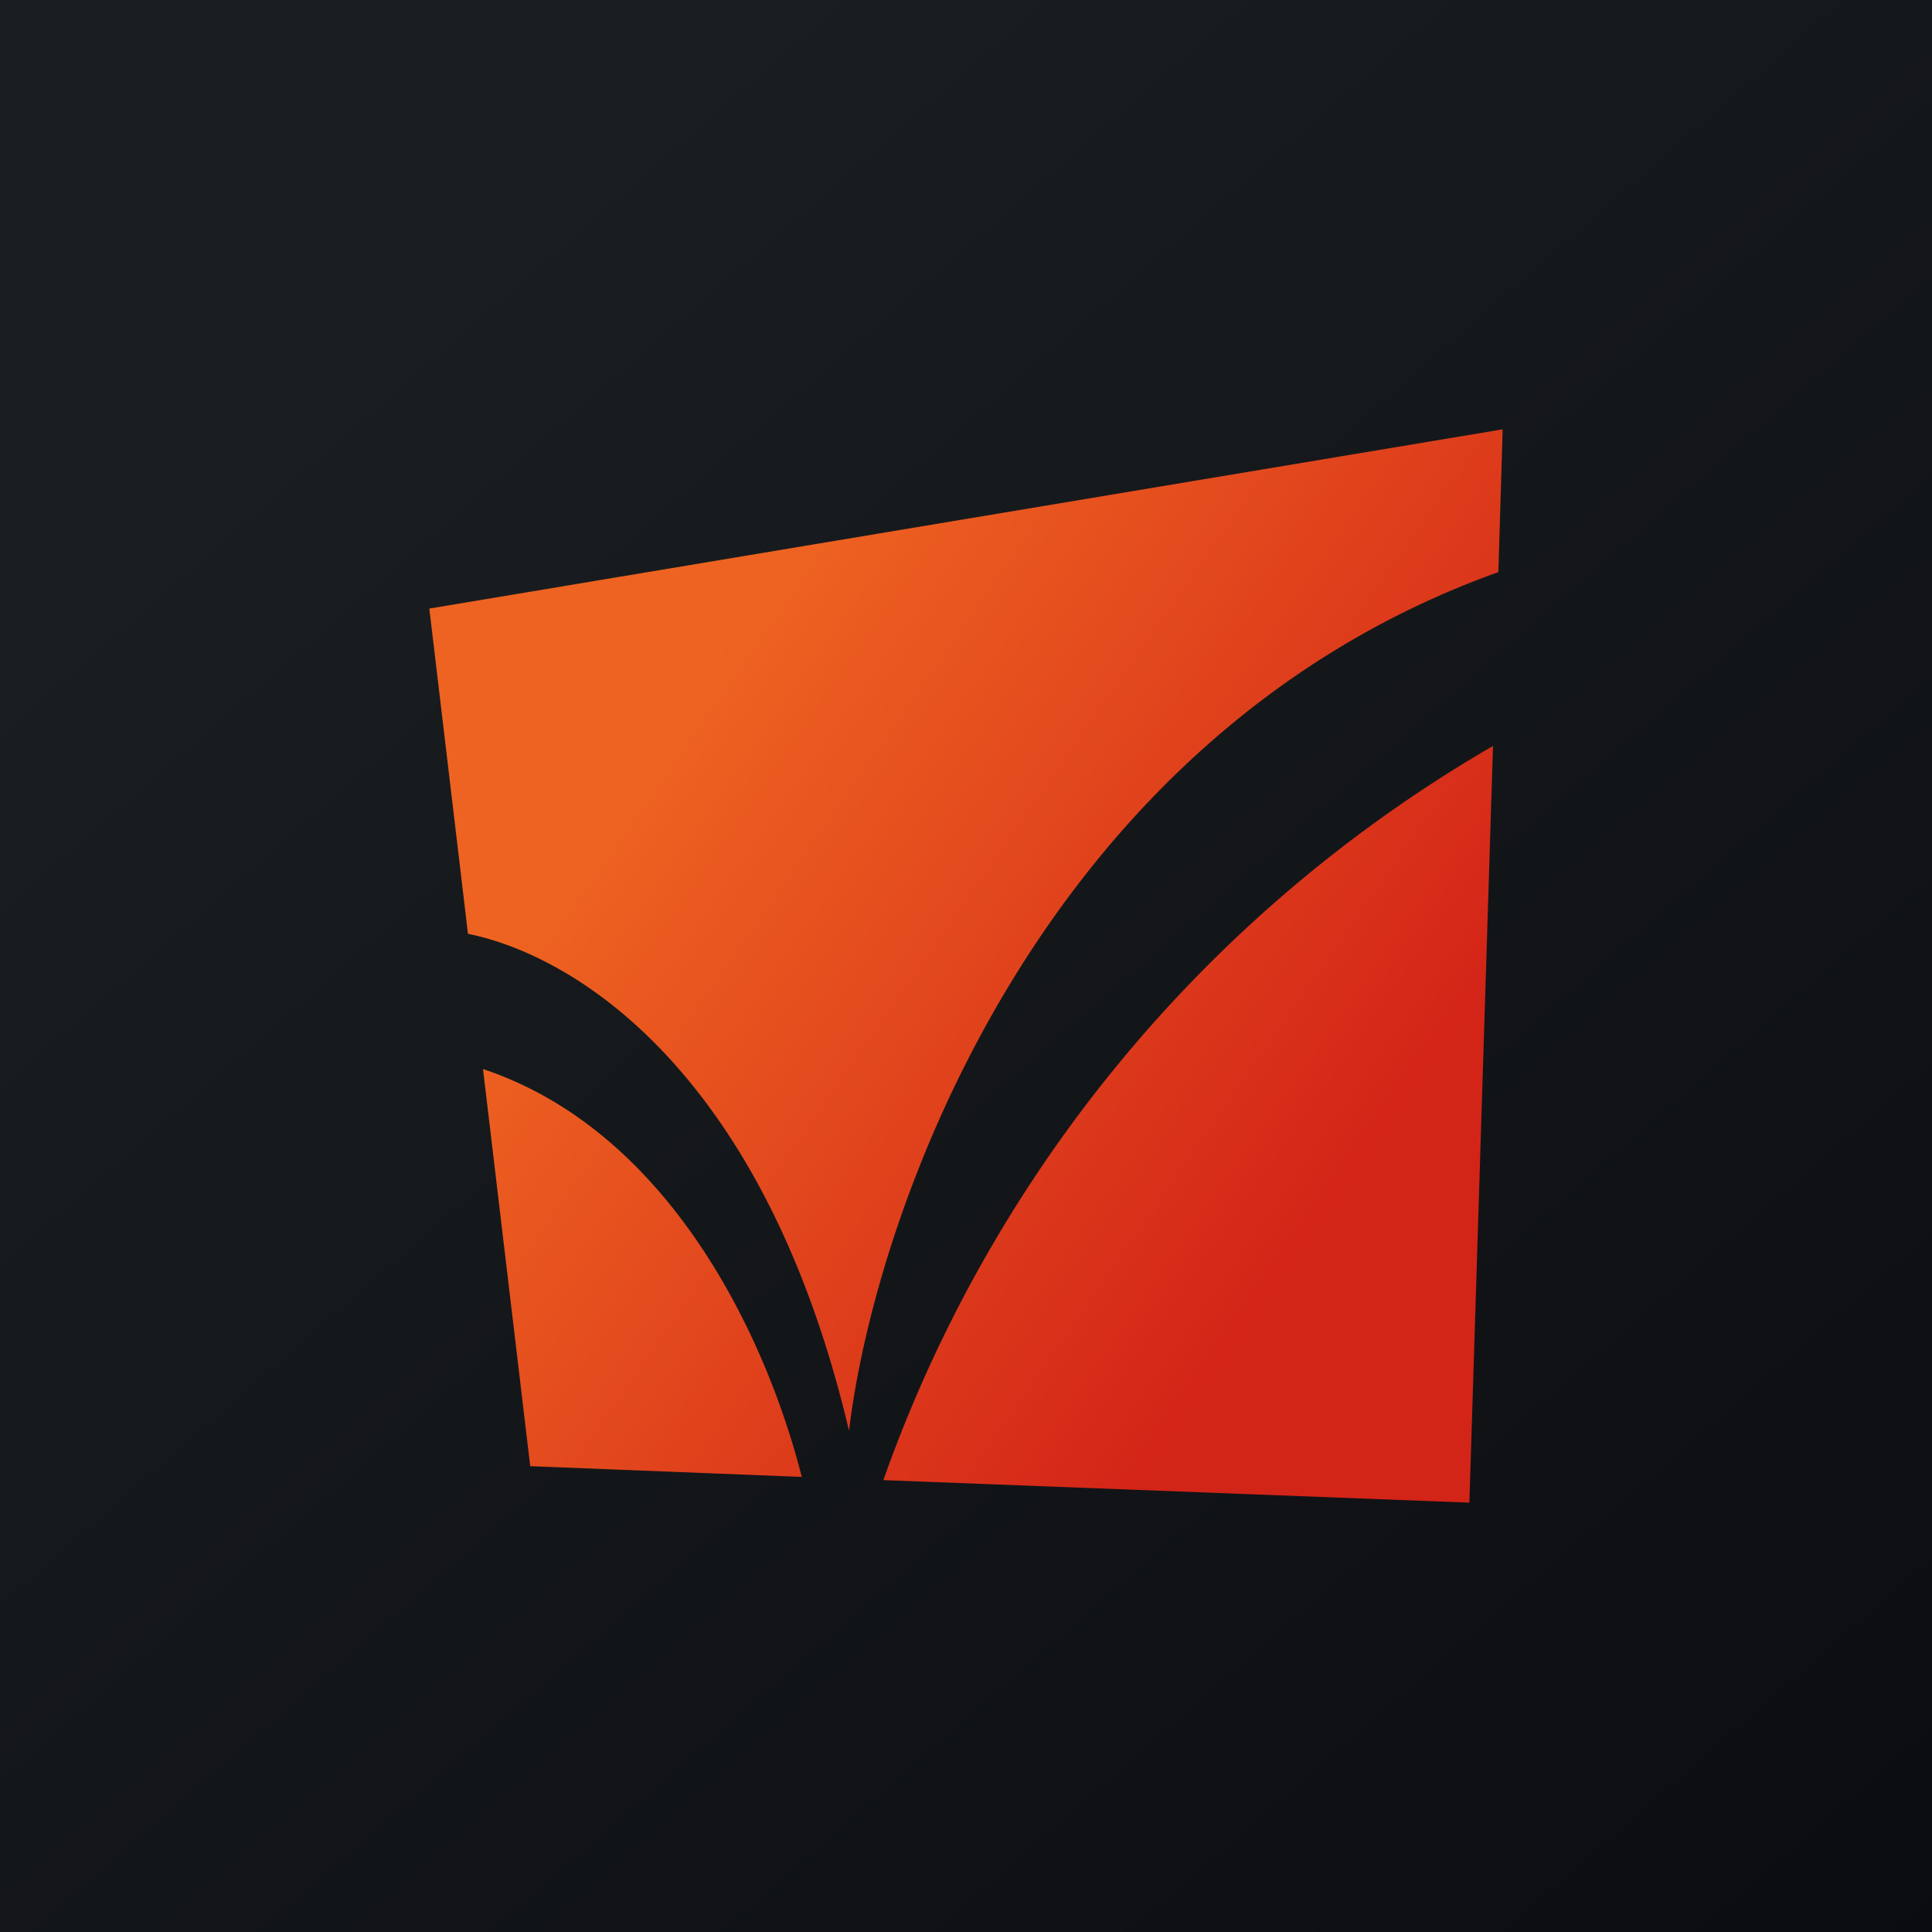 <!-- by TradingView --><svg width="18" height="18" viewBox="0 0 18 18" xmlns="http://www.w3.org/2000/svg"><path fill="url(#a)" d="M0 0h18v18H0z"/><path d="M4.36 8.7 4 5.67 14 4l-.04 1.33c-4.24 1.52-5.8 5.92-6.05 8-.78-3.31-2.52-4.42-3.55-4.63Zm.14 1.26.44 3.7 2.53.1c-.33-1.3-1.23-3.22-2.97-3.8Zm3.73 3.83 5.46.21.22-7.05a12.86 12.86 0 0 0-5.68 6.84Z" fill="url(#b)"/><defs><linearGradient id="a" x1="3.35" y1="3.12" x2="21.9" y2="24.43" gradientUnits="userSpaceOnUse"><stop stop-color="#1A1E21"/><stop offset="1" stop-color="#06060A"/></linearGradient><linearGradient id="b" x1="5.56" y1="7.67" x2="11.93" y2="12.11" gradientUnits="userSpaceOnUse"><stop stop-color="#EE6321"/><stop offset="1" stop-color="#D32418"/></linearGradient></defs></svg>